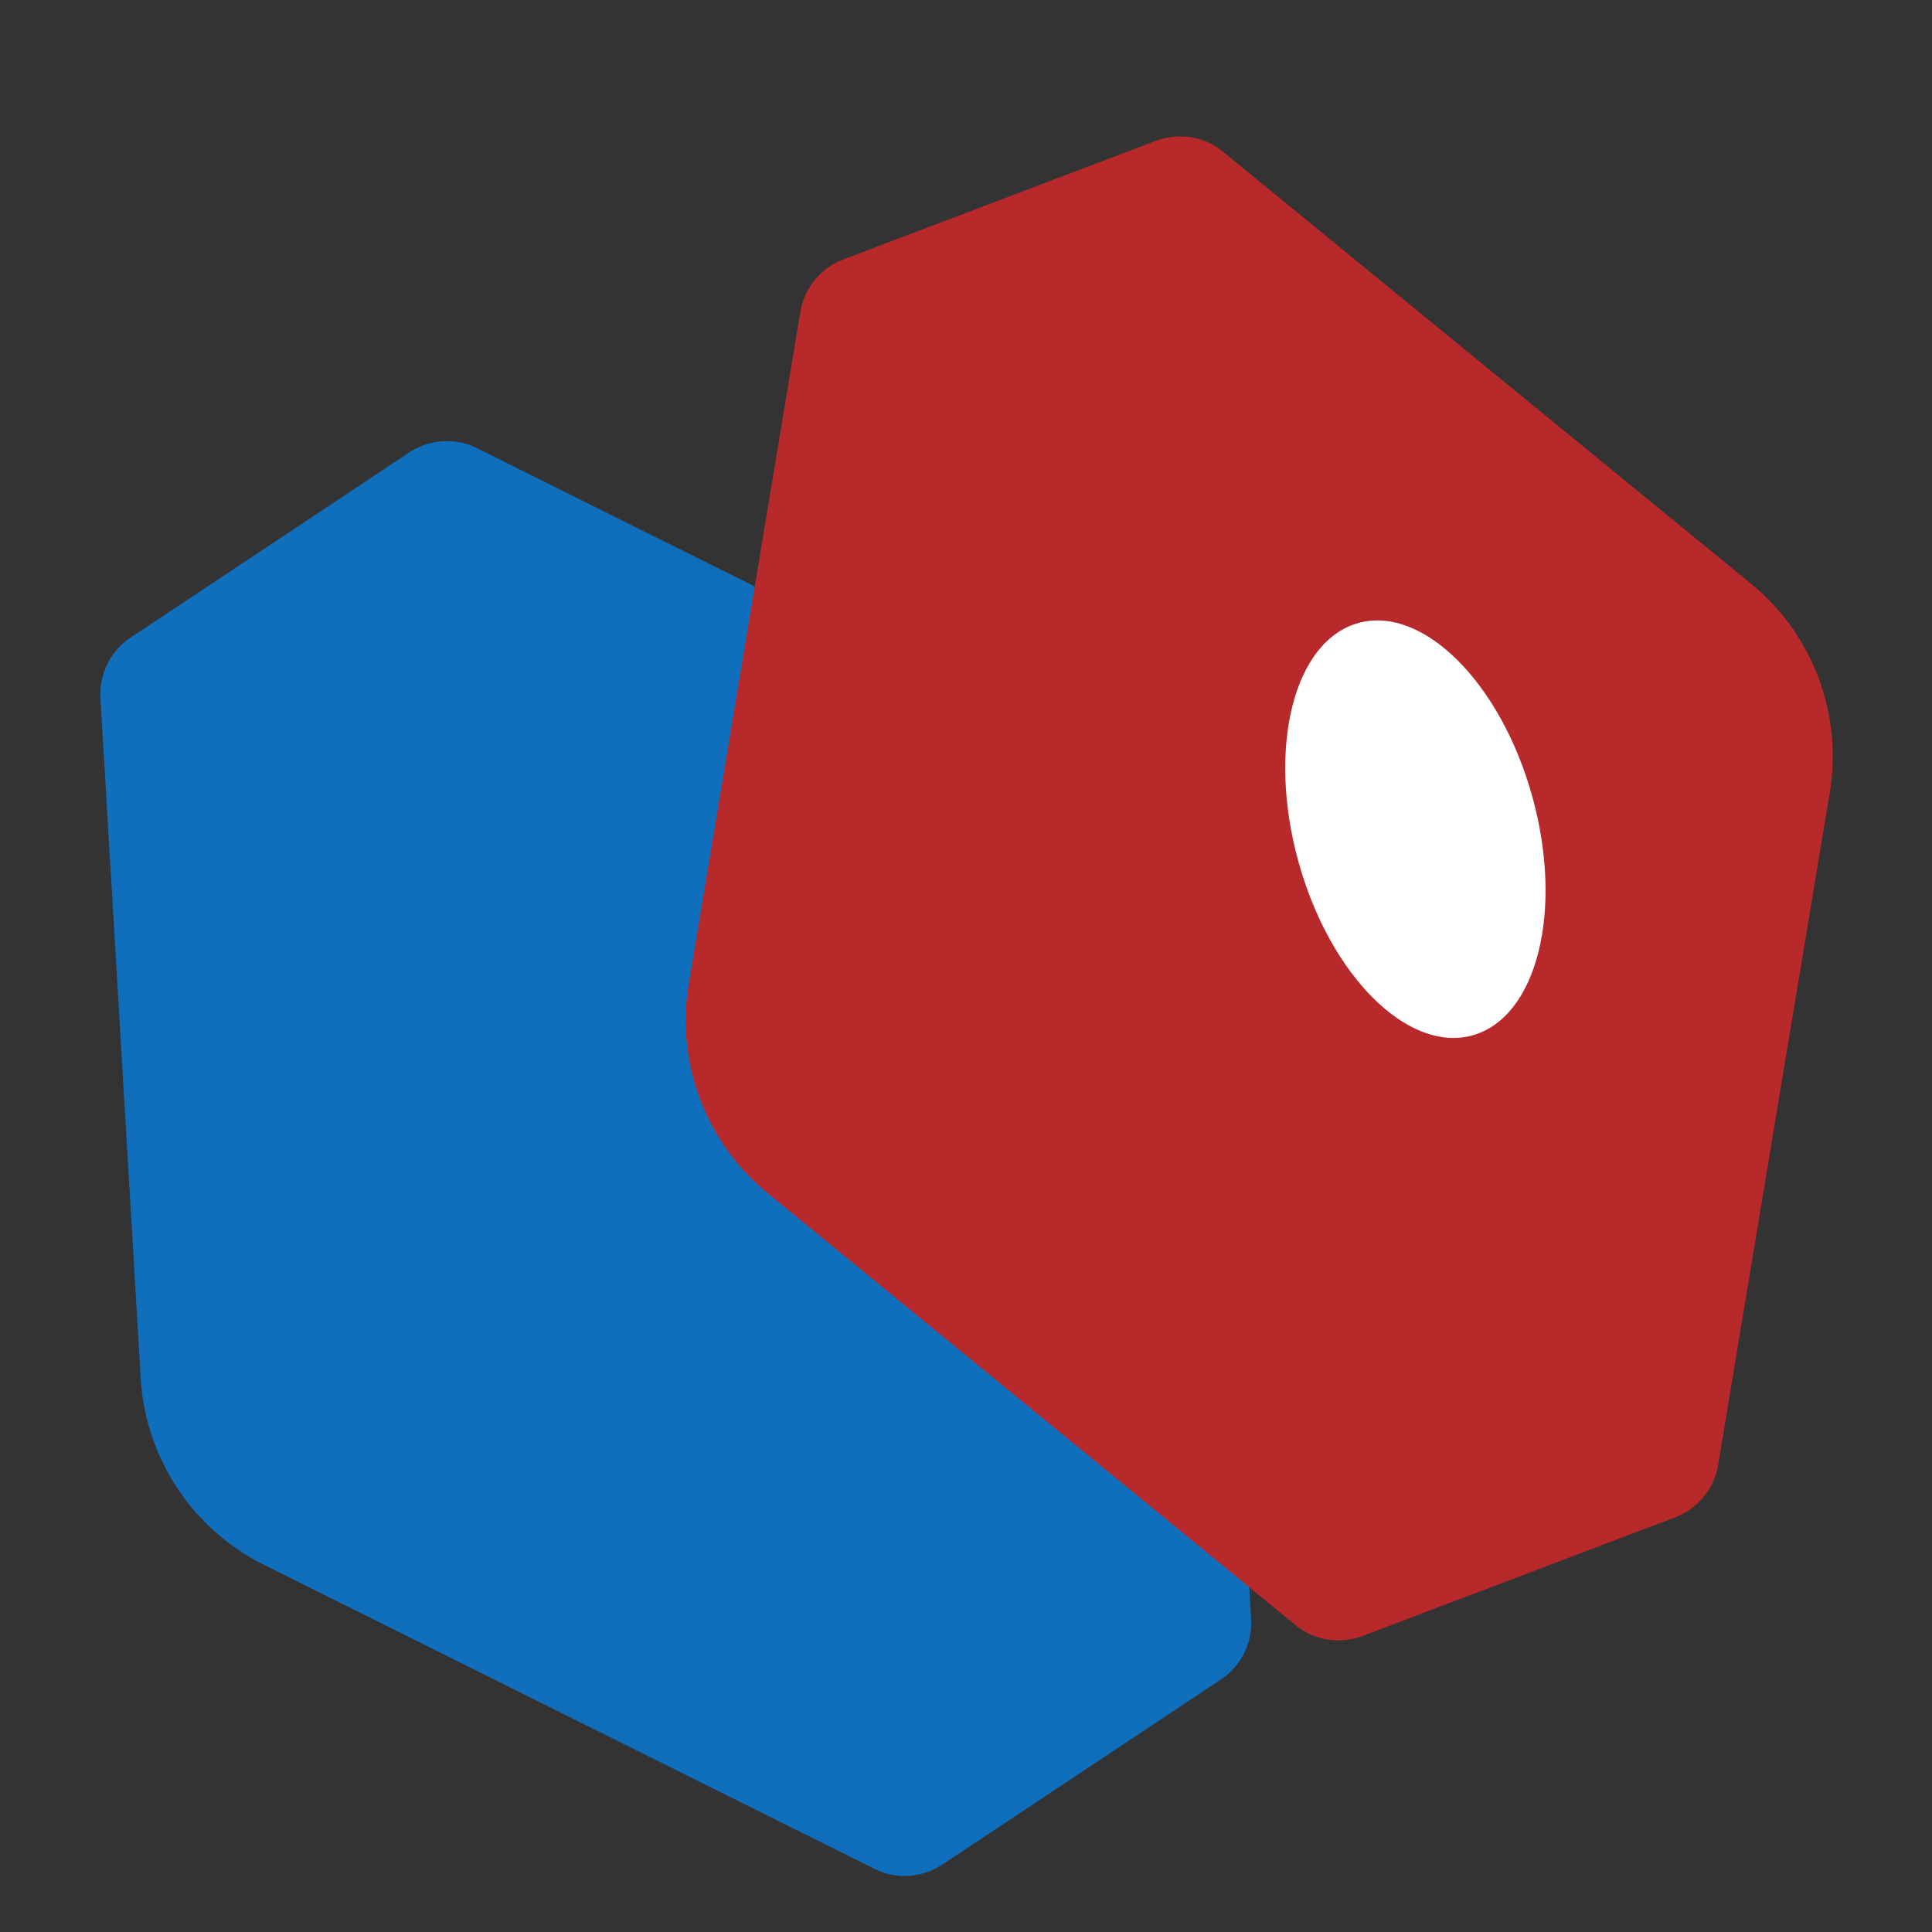 <svg id="Calque_1" data-name="Calque 1" xmlns="http://www.w3.org/2000/svg" viewBox="0 0 1000 1000">
    <rect x="0" y="0" width="1000" height="1000" fill="#333333" stroke="none"/>
    <g style="fill:#106fbd;">
        <path d="M626.75,485.91l20.82,351.94a35.21,35.21,0,0,1-15.49,31.36L487.37,965.35l-.06,0A35.56,35.56,0,0,1,476,970.12a34.85,34.85,0,0,1-23.51-2.87L136.58,809.9a115.45,115.45,0,0,1-63.75-96.49L52,361.46a35.26,35.26,0,0,1,15.23-31.21l145.05-96.36a35.72,35.72,0,0,1,11.27-4.7,34.87,34.87,0,0,1,23.51,2.87L563,389.42a115.41,115.41,0,0,1,63.75,96.49Z"/>
        <path style="filter: brightness(30%);" d="M613.78,486.67l20.82,352a22.34,22.34,0,0,1-32.26,21.31L286.4,702.57A102.43,102.43,0,0,1,229.83,617L209,265a22.35,22.35,0,0,1,32.26-21.32L557.2,401.05A102.42,102.42,0,0,1,613.78,486.67Z"/>
    </g>
    <g style="fill:#b7292a;">
        <path style="filter: brightness(60%) saturate(120%);" d="M947.07,410.35,889.32,758.14a35.18,35.18,0,0,1-22.06,27.15L704.83,846.94l-.06,0a35.52,35.52,0,0,1-12.06,2.11,34.83,34.83,0,0,1-22.29-8L397.25,617.55a115.43,115.43,0,0,1-40.76-108.22l57.75-347.8A35.25,35.25,0,0,1,436,134.47L598.83,72.68a35.51,35.51,0,0,1,12-2.08,34.83,34.83,0,0,1,22.29,8L906.31,302.12a115.38,115.38,0,0,1,40.76,108.23Z"/>
        <path d="M934.25,408.22,876.5,756a22.34,22.34,0,0,1-36.18,13.63L567.15,546.13a102.42,102.42,0,0,1-36.17-96L588.73,102.3a22.34,22.34,0,0,1,36.18-13.63L898.08,312.18A102.42,102.42,0,0,1,934.25,408.22Z"/>
    </g>
    <ellipse style="fill:#fff;" class="cls-4" cx="732.61" cy="429.16" rx="62.83" ry="110.73" transform="translate(-87.86 210.7) rotate(-15.45)"/>
</svg>